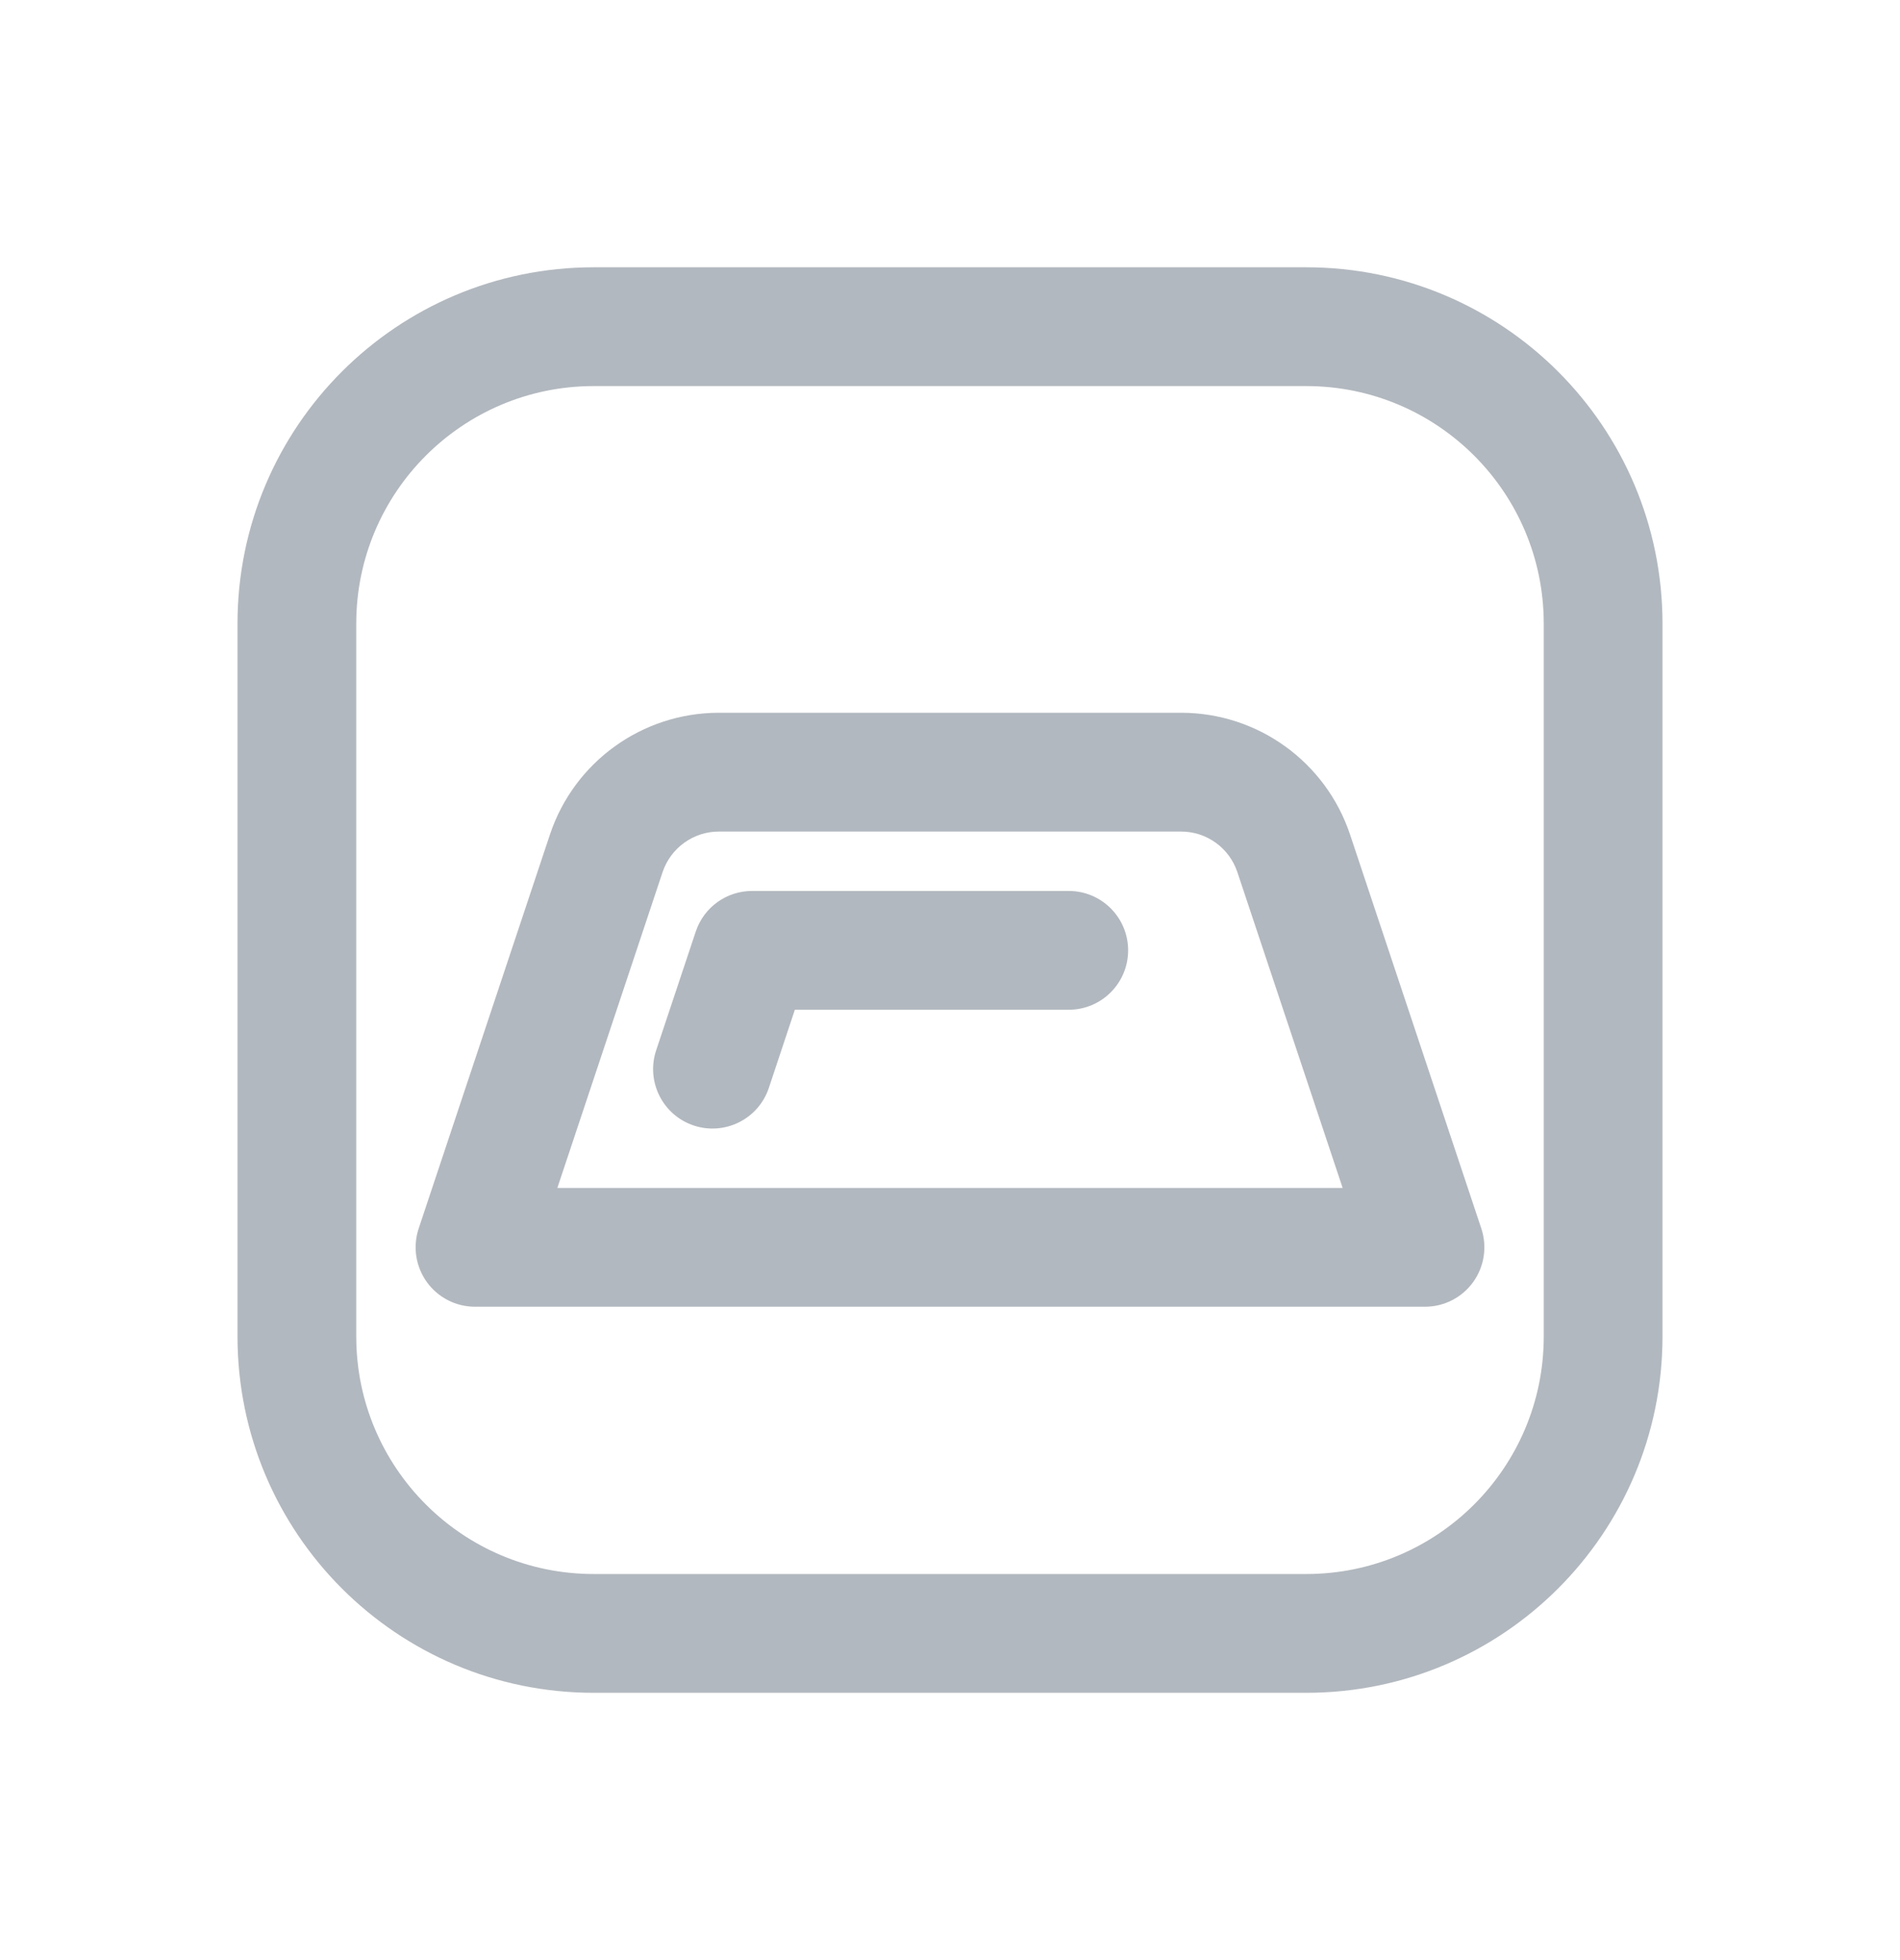 <svg width="32" height="33" viewBox="0 0 32 33" fill="none" xmlns="http://www.w3.org/2000/svg">
<path d="M12.667 15C12.236 15 11.854 15.275 11.718 15.684L11.051 17.684C10.877 18.208 11.16 18.774 11.684 18.949C12.208 19.123 12.774 18.84 12.949 18.316L13.387 17H18C18.552 17 19 16.552 19 16C19 15.448 18.552 15 18 15H12.667Z" fill="#B2B8BF"/>
<path fill-rule="evenodd" clip-rule="evenodd" d="M9.262 14.051C9.67 12.826 10.817 12 12.108 12H19.892C21.183 12 22.329 12.826 22.738 14.051L24.949 20.684C25.05 20.989 24.999 21.324 24.811 21.585C24.623 21.846 24.322 22 24 22H8C7.679 22 7.377 21.846 7.189 21.585C7.001 21.324 6.95 20.989 7.051 20.684L9.262 14.051ZM12.108 14C11.678 14 11.296 14.275 11.159 14.684L9.387 20H22.613L20.84 14.684C20.704 14.275 20.322 14 19.892 14H12.108Z" fill="#B2B8BF"/>
<path fill-rule="evenodd" clip-rule="evenodd" d="M4 10.5C4 7.186 6.686 4.5 10 4.5H22C25.314 4.5 28 7.186 28 10.5V22.5C28 25.814 25.314 28.5 22 28.5H10C6.686 28.5 4 25.814 4 22.5V10.5ZM10 6.5H22C24.209 6.5 26 8.291 26 10.5V22.5C26 24.709 24.209 26.5 22 26.5H10C7.791 26.5 6 24.709 6 22.5V10.5C6 8.291 7.791 6.5 10 6.5Z" fill="#B2B8BF"/>
</svg>
